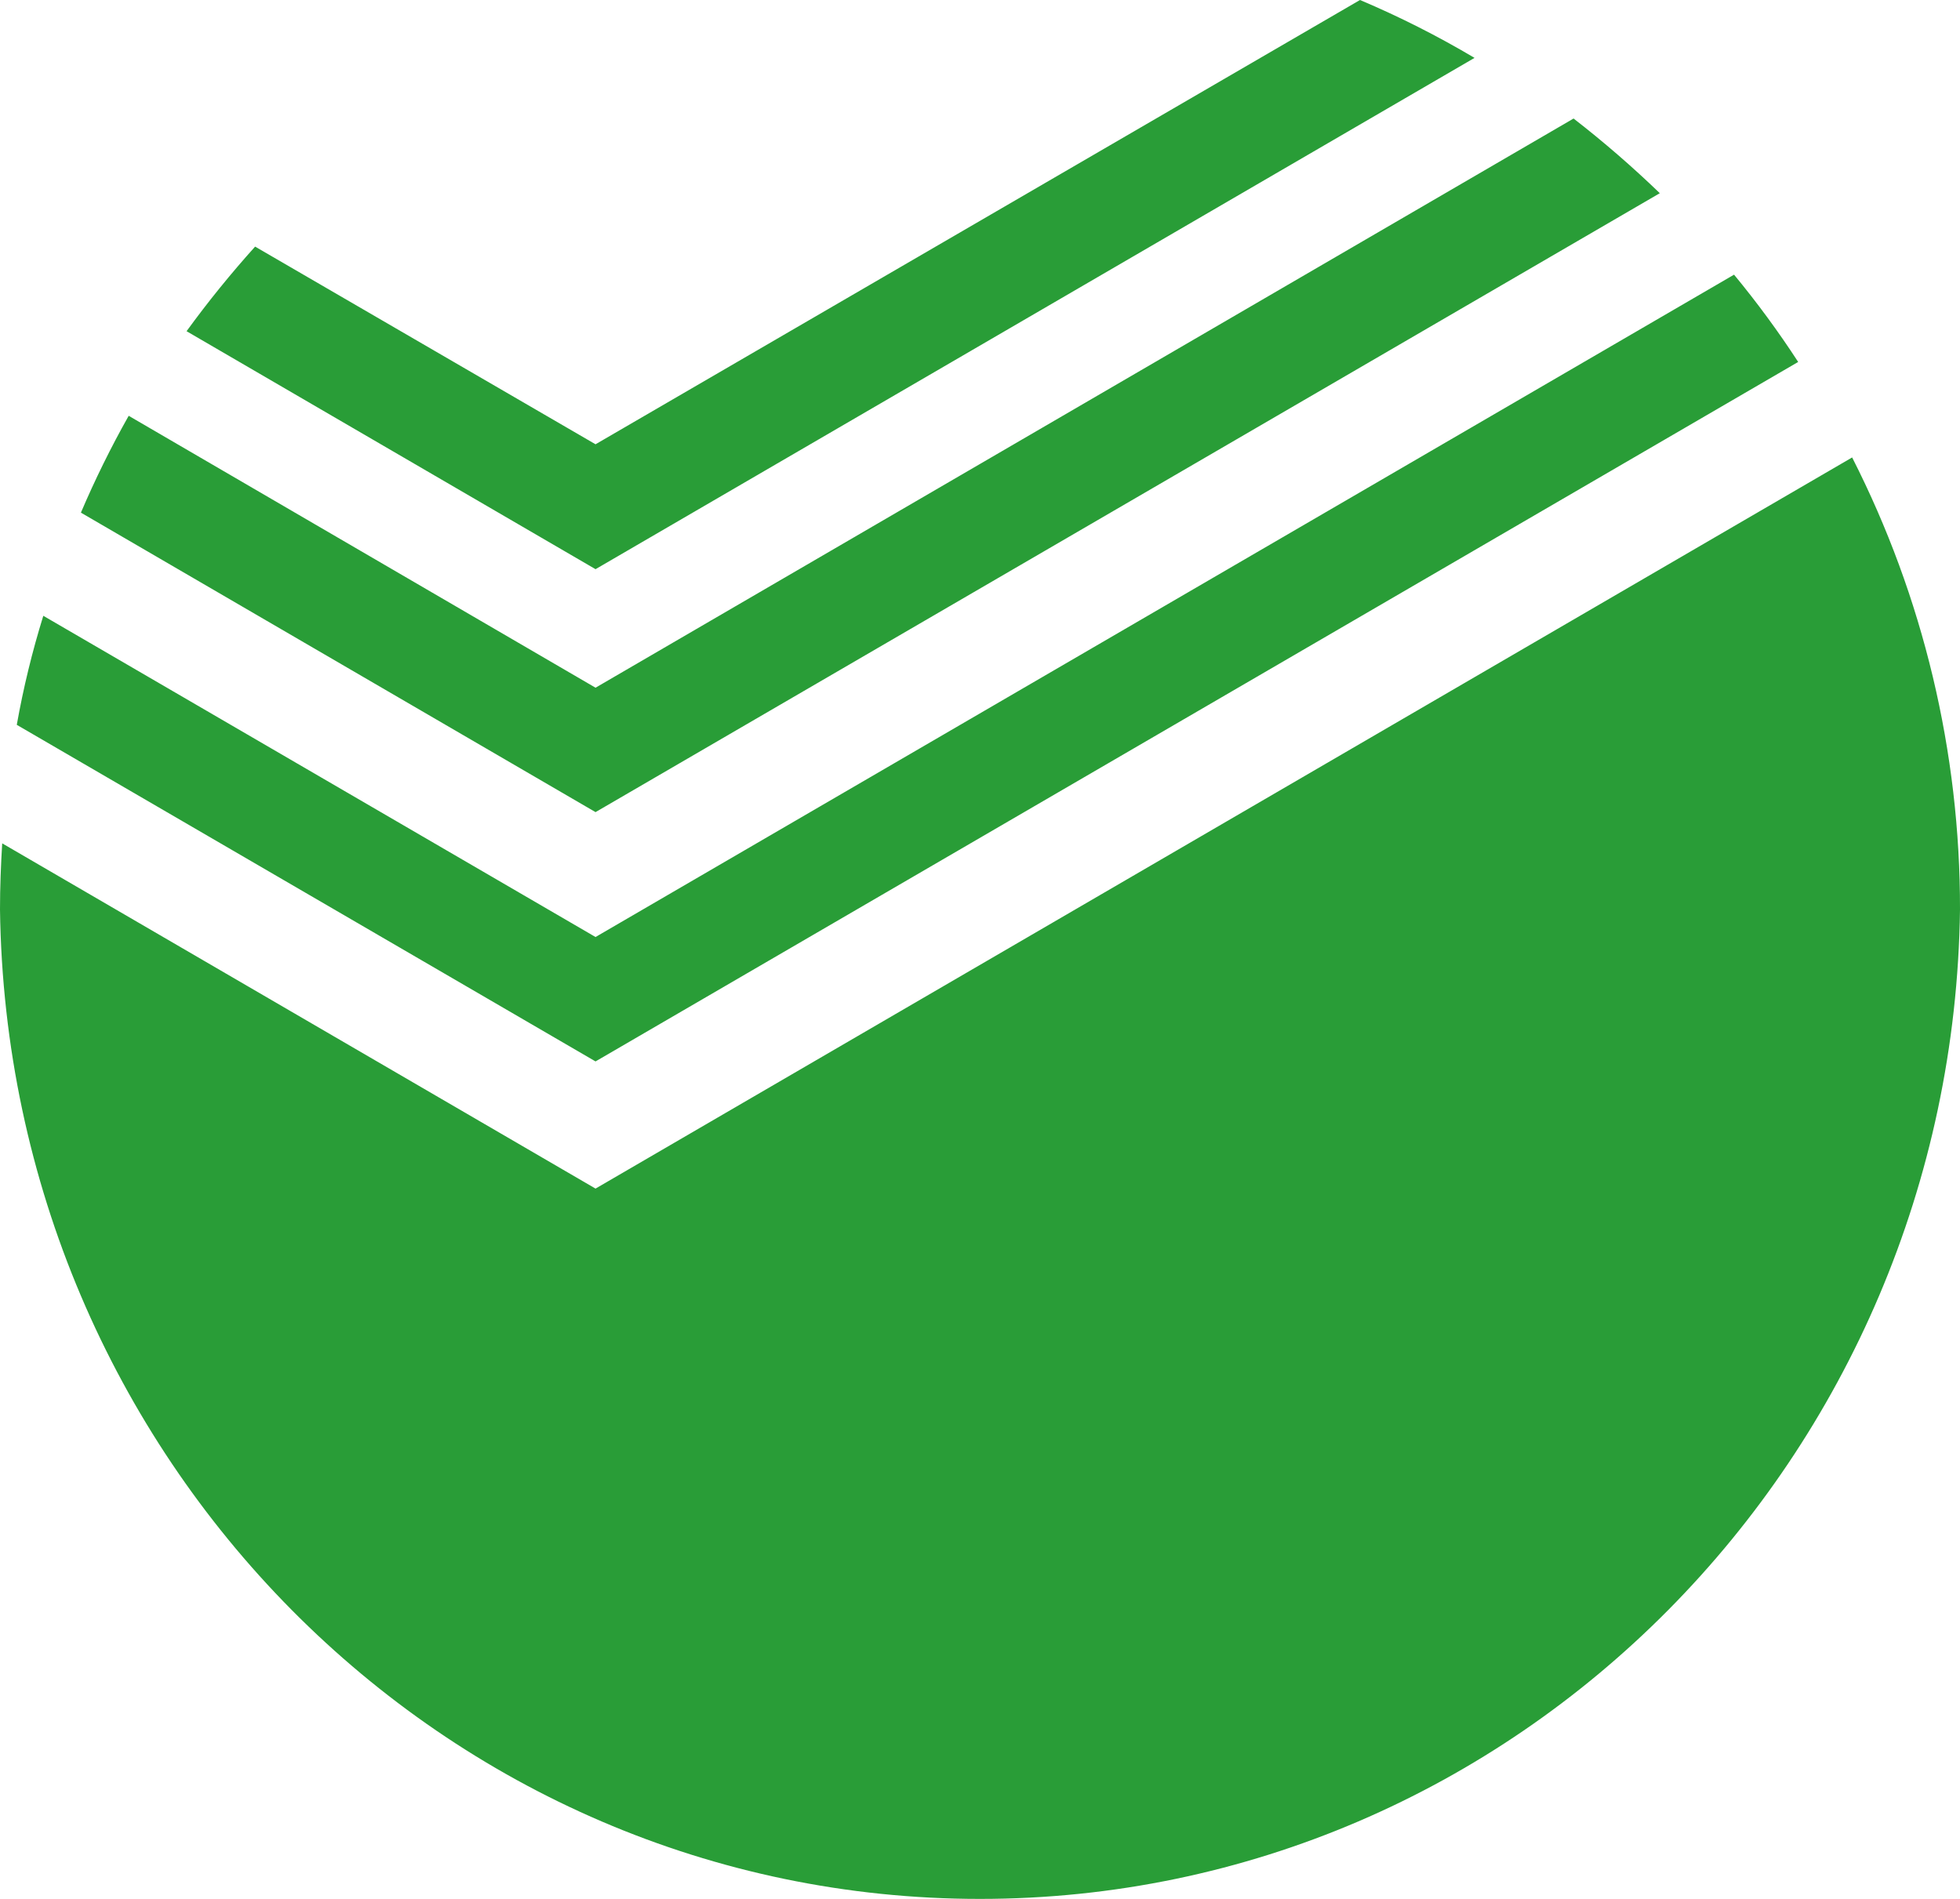 <svg width="32" height="31" viewBox="0 0 32 31" fill="none" xmlns="http://www.w3.org/2000/svg">
<g style="mix-blend-mode:luminosity">
<path fill-rule="evenodd" clip-rule="evenodd" d="M32 14.847C31.882 23.803 24.753 31 16 31C7.246 31 0.118 23.803 0 14.847C0 14.485 0.014 14.123 0.036 13.768L9.723 19.404L30.239 7.468C31.399 9.746 32.004 12.277 32 14.847ZM9.723 15.297L0.707 10.053C0.526 10.636 0.381 11.231 0.274 11.833L9.723 17.328L29.358 5.909C29.036 5.414 28.686 4.938 28.311 4.484L9.723 15.297ZM27.099 3.154C26.651 2.722 26.181 2.315 25.691 1.935L9.723 11.227L2.101 6.788C1.812 7.3 1.552 7.827 1.321 8.369L9.723 13.258L27.099 3.154ZM9.723 9.292L24.074 0.945C23.472 0.588 22.848 0.272 22.204 0L9.723 7.253L4.165 4.026C3.769 4.466 3.395 4.927 3.046 5.407L9.723 9.292Z" fill="#299D37"/>
</g>
</svg>
